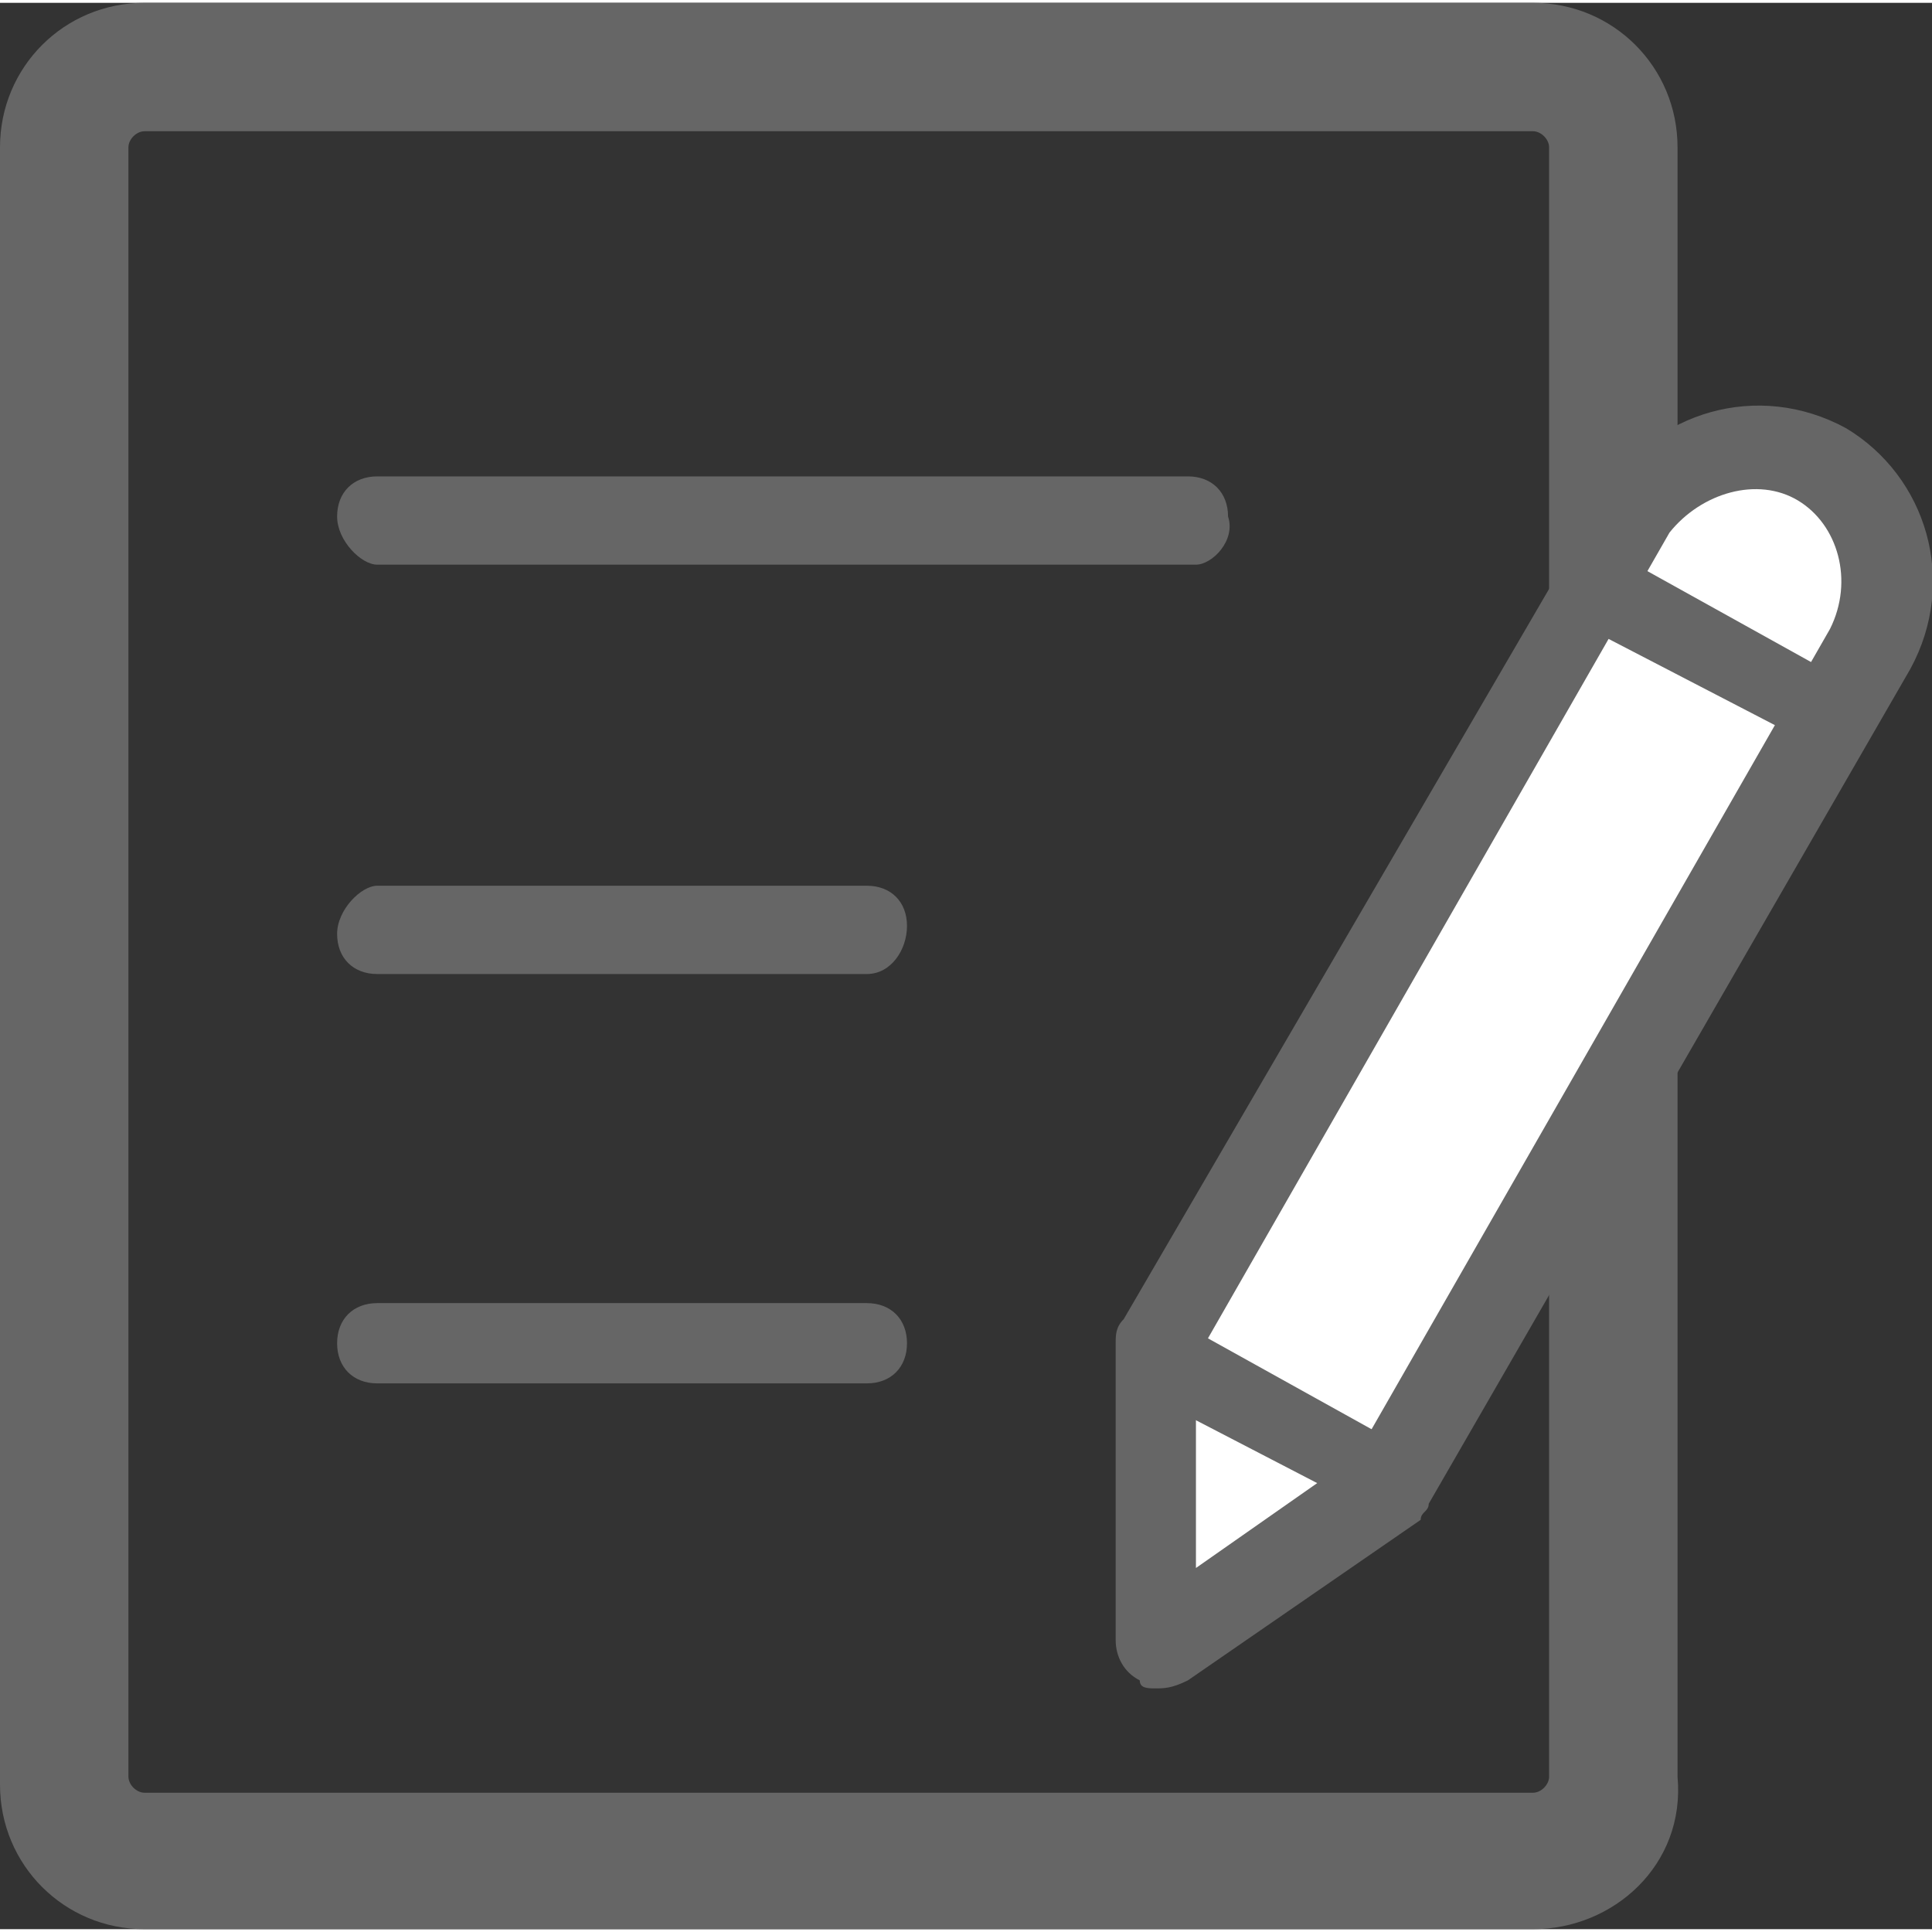 <svg t="1606737844904" class="icon" viewBox="0 0 1027 1024" version="1.1" xmlns="http://www.w3.org/2000/svg" p-id="7060" width="24" height="24"><rect x="0" y="0" width="1027" height="1024" fill="#333333" stroke="none"/><path d="M814.933 1024H76.8c-42.667 0-76.8-34.133-76.8-76.8V76.8C0 34.133 34.133 0 76.8 0h738.133c42.667 0 76.8 34.133 76.8 76.8v866.133c4.267 46.933-34.133 81.067-76.8 81.067zM76.8 68.267c-4.267 0-8.533 4.267-8.533 8.533v866.133c0 4.267 4.267 8.533 8.533 8.533h738.133c4.267 0 8.533-4.267 8.533-8.533V76.8c0-4.267-4.267-8.533-8.533-8.533H76.8z" fill="#666666" p-id="7061"></path><path d="M968.533 247.467c34.133 21.333 46.933 64 25.6 98.133l-256 443.733-123.733 85.333v-157.867l256-443.733c21.333-34.133 64-46.933 98.133-25.6z" fill="#FFFFFF" p-id="7062"></path><path d="M614.4 896c-4.267 0-8.533 0-8.533-4.267-8.533-4.267-12.8-12.8-12.8-21.333v-157.867c0-4.267 0-8.533 4.267-12.8l256-439.467c25.6-42.667 81.067-59.733 128-34.133 42.667 25.6 59.733 81.067 34.133 128l-256 443.733c0 4.267-4.267 4.267-4.267 8.533l-123.733 85.333c-8.533 4.267-12.8 4.267-17.067 4.267z m21.333-174.933v110.933l85.333-59.733 251.733-439.467c12.8-25.6 4.267-55.467-17.067-68.267-21.333-12.8-51.2-4.267-68.267 17.067l-251.733 439.467z" fill="#666666" p-id="7063"></path><path d="M738.133 806.4c-4.267 0-8.533 0-8.533-4.267l-115.2-59.733c-12.8-4.267-17.067-17.067-12.8-29.867 4.267-8.533 17.067-12.8 29.867-8.533l115.2 64c8.533 4.267 12.8 17.067 8.533 29.867-4.267 4.267-12.8 8.533-17.067 8.533zM968.533 396.8c-4.267 0-8.533 0-8.533-4.267l-115.2-59.733c-12.8-8.533-17.067-21.333-8.533-29.867s17.067-17.067 25.6-8.533l115.2 64c8.533 4.267 12.8 21.333 8.533 29.867-4.267 8.533-8.533 8.533-17.067 8.533z" fill="#666666" p-id="7064"></path><path d="M635.733 298.667H200.533c-8.533 0-21.333-12.8-21.333-25.6s8.533-21.333 21.333-21.333h430.933c12.8 0 21.333 8.533 21.333 21.333 4.267 12.8-8.533 25.6-17.067 25.6z" fill="#666666" p-id="7065"></path><path d="M460.8 516.267H200.533c-12.8 0-21.333-8.533-21.333-21.333s12.8-25.6 21.333-25.6h260.267c12.8 0 21.333 8.533 21.333 21.333s-8.533 25.6-21.333 25.6z" fill="#666666" p-id="7066"></path><path d="M460.8 733.867H200.533c-12.8 0-21.333-8.533-21.333-21.333s8.533-21.333 21.333-21.333h260.267c12.8 0 21.333 8.533 21.333 21.333s-8.533 21.333-21.333 21.333z" fill="#666666" p-id="7067"></path></svg>